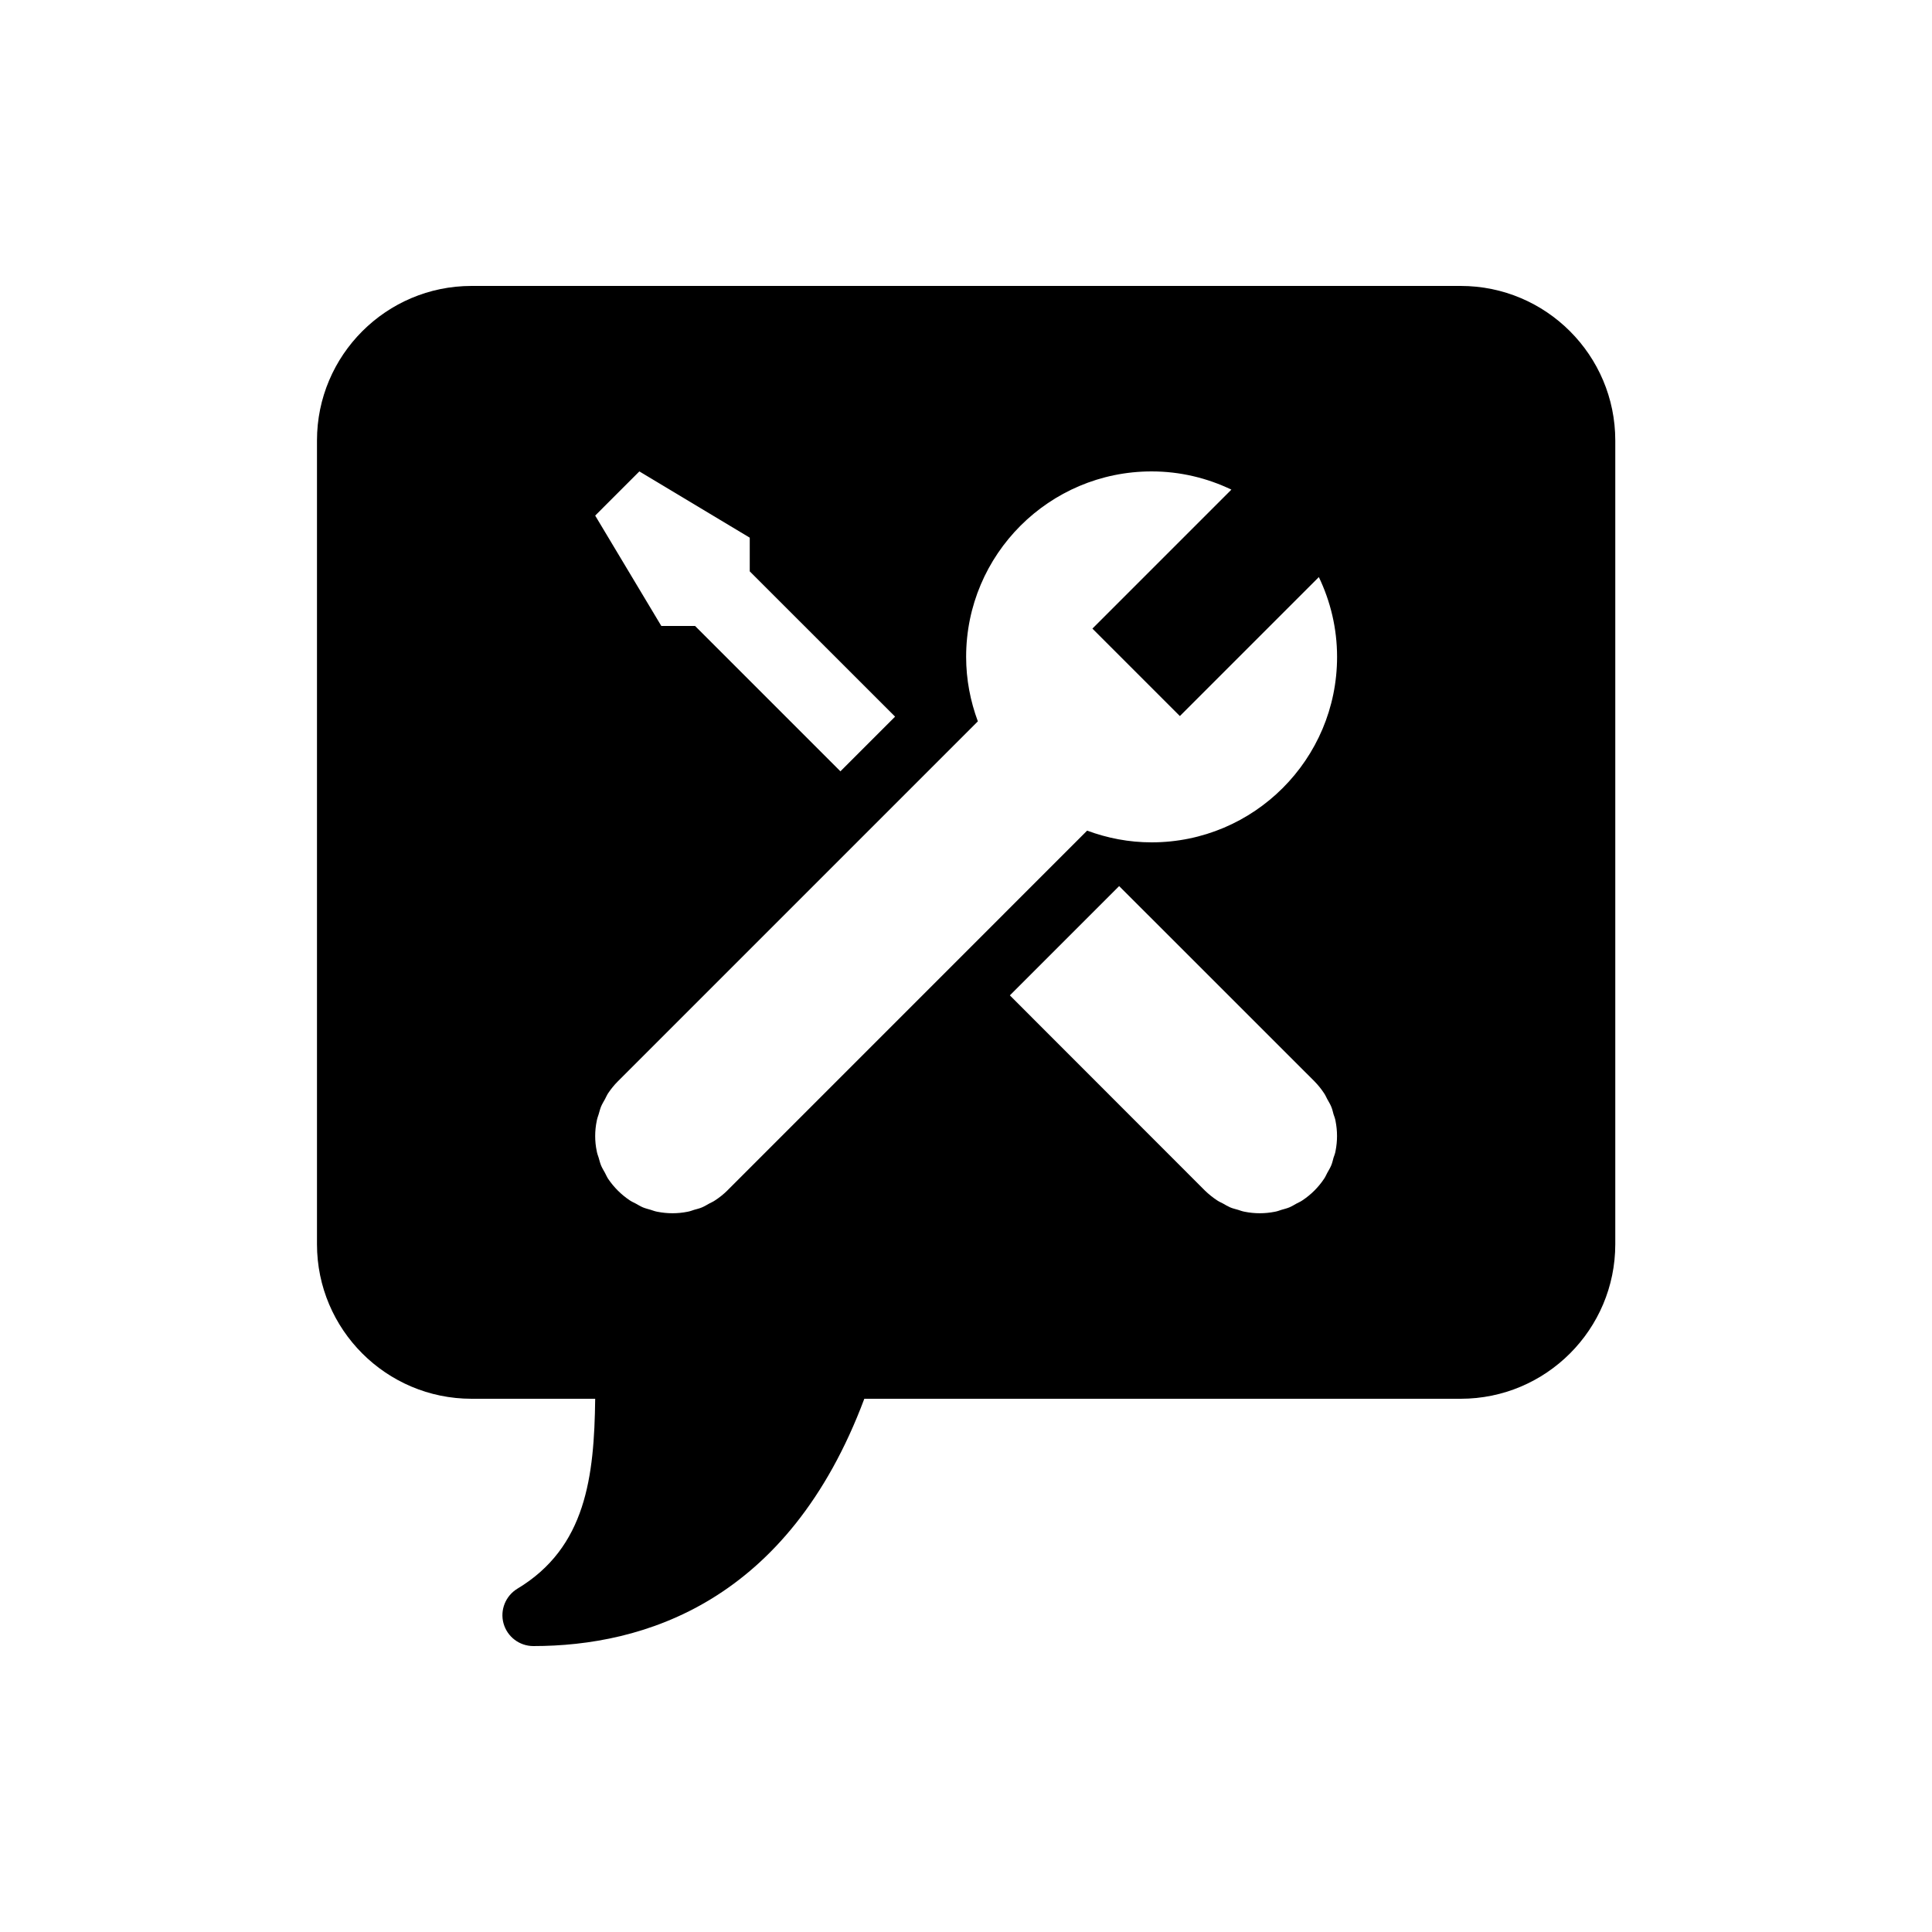 <svg width="30" height="30" viewBox="0 0 30 30" fill="none" xmlns="http://www.w3.org/2000/svg">
<path d="M22.682 4.44H7.322C5.998 4.44 4.922 5.516 4.922 6.84V19.32C4.922 20.644 5.998 21.72 7.322 21.72H9.242C9.227 22.927 9.101 24.028 8.034 24.669C7.851 24.78 7.761 25.001 7.819 25.209C7.877 25.416 8.066 25.56 8.282 25.56C9.988 25.56 12.236 24.883 13.421 21.72H22.682C24.006 21.72 25.082 20.644 25.082 19.32V6.84C25.082 5.516 24.006 4.44 22.682 4.44ZM9.928 7.32L11.642 8.349V8.872L13.899 11.128L13.05 11.977L10.793 9.72H10.269L9.242 8.006L9.928 7.32ZM20.738 17.874C20.732 17.91 20.719 17.944 20.707 17.977C20.696 18.017 20.687 18.06 20.67 18.099C20.653 18.139 20.631 18.174 20.61 18.212C20.593 18.244 20.58 18.276 20.559 18.306C20.471 18.437 20.359 18.549 20.227 18.637C20.198 18.658 20.166 18.671 20.134 18.688C20.096 18.709 20.061 18.731 20.021 18.748C19.98 18.765 19.939 18.774 19.899 18.786C19.866 18.797 19.832 18.81 19.796 18.816C19.641 18.847 19.481 18.847 19.328 18.816C19.292 18.81 19.258 18.797 19.224 18.786C19.183 18.774 19.142 18.765 19.102 18.748C19.063 18.731 19.027 18.709 18.99 18.688C18.958 18.671 18.926 18.658 18.896 18.637C18.831 18.594 18.769 18.544 18.712 18.489L15.681 15.456L17.378 13.759L20.411 16.791C20.466 16.847 20.516 16.909 20.559 16.974C20.58 17.004 20.593 17.036 20.61 17.068C20.631 17.106 20.653 17.141 20.67 17.181C20.687 17.22 20.696 17.261 20.707 17.302C20.719 17.336 20.732 17.37 20.738 17.406C20.769 17.561 20.769 17.719 20.738 17.874ZM17.882 13.08C17.529 13.08 17.194 13.014 16.881 12.898L11.291 18.489C11.235 18.544 11.173 18.594 11.107 18.637C11.078 18.658 11.046 18.671 11.014 18.688C10.976 18.709 10.941 18.731 10.901 18.748C10.862 18.765 10.821 18.774 10.779 18.786C10.746 18.797 10.712 18.81 10.676 18.816C10.523 18.847 10.363 18.847 10.207 18.816C10.172 18.81 10.138 18.797 10.104 18.786C10.065 18.774 10.024 18.765 9.983 18.748C9.943 18.731 9.908 18.709 9.87 18.688C9.838 18.671 9.806 18.658 9.776 18.637C9.645 18.549 9.533 18.437 9.444 18.306C9.424 18.276 9.411 18.244 9.394 18.212C9.373 18.174 9.351 18.139 9.334 18.099C9.317 18.058 9.308 18.017 9.296 17.977C9.285 17.944 9.272 17.91 9.266 17.874C9.234 17.721 9.234 17.561 9.266 17.406C9.272 17.37 9.285 17.336 9.296 17.302C9.308 17.263 9.317 17.222 9.334 17.181C9.351 17.141 9.373 17.106 9.394 17.068C9.411 17.036 9.424 17.004 9.444 16.974C9.488 16.909 9.538 16.847 9.593 16.792L15.184 11.201C15.068 10.888 15.002 10.552 15.002 10.2C15.002 8.61 16.292 7.32 17.882 7.32C18.326 7.32 18.746 7.423 19.121 7.603L16.963 9.761L18.321 11.119L20.479 8.961C20.659 9.336 20.762 9.756 20.762 10.2C20.762 11.79 19.472 13.08 17.882 13.08Z" fill="black"/>
</svg>
